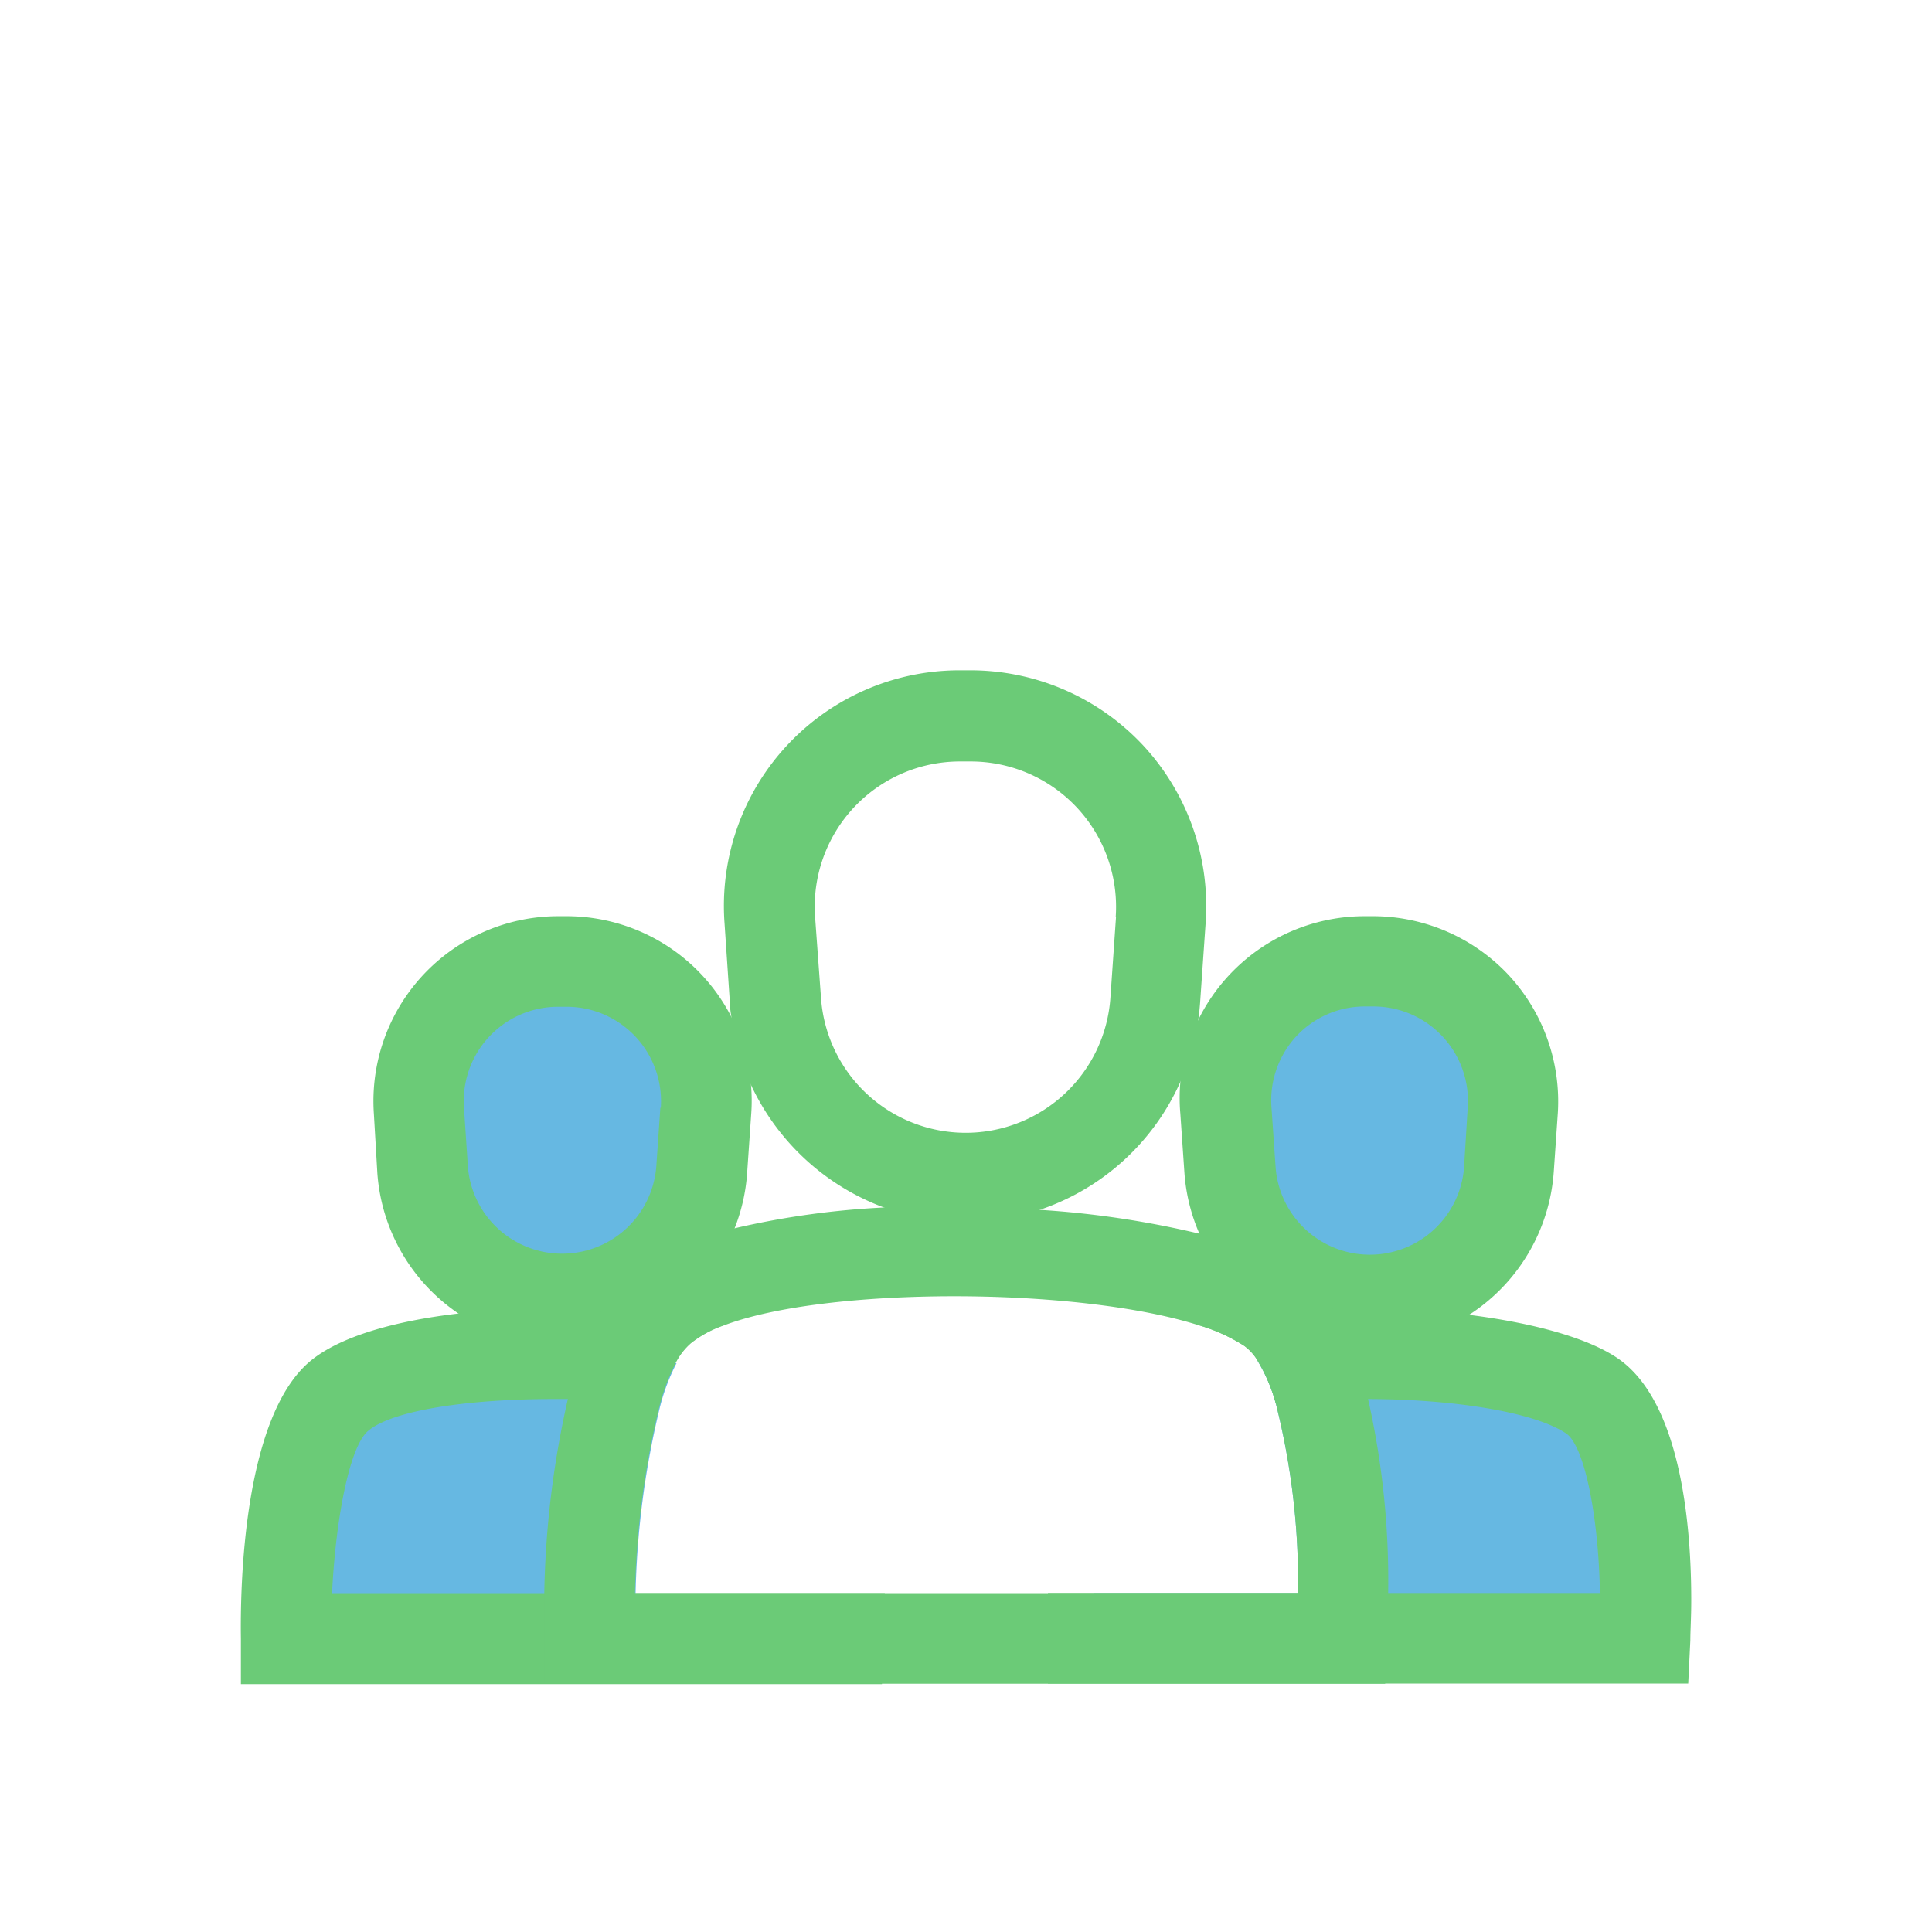 <?xml version="1.0" ?><svg viewBox="0 0 128 128" xmlns="http://www.w3.org/2000/svg"><defs><style>.cls-1{fill:#66b8e2;}.cls-2{fill:#6bcb77;}</style></defs><title/><g data-name="Layer 5" id="Layer_5"><path class="cls-1" d="M37.27,86.13h0A9.26,9.26,0,0,1,28,77.51l-.27-3.92A9.26,9.26,0,0,1,37,63.7h.54a9.26,9.26,0,0,1,9.24,9.9l-.27,3.92A9.26,9.26,0,0,1,37.27,86.13Z"/><path class="cls-2" d="M49.75,71.82v0A12.27,12.27,0,0,0,37.54,60.7H37A12.25,12.25,0,0,0,24.77,73.79L25,77.71A12.28,12.28,0,0,0,37.27,89.13a11.17,11.17,0,0,0,1.54-.1,12.1,12.1,0,0,0,5.13-1.89,12.37,12.37,0,0,0,4.72-5.74,12.19,12.19,0,0,0,.84-3.69l.27-3.91A11.89,11.89,0,0,0,49.75,71.82Zm-6,1.57-.27,3.91A6.26,6.26,0,0,1,31,77.3l-.26-3.91A6.25,6.25,0,0,1,37,66.7h.54a6.26,6.26,0,0,1,6.24,6.69Z"/><path class="cls-1" d="M55.57,108.55H19s-.19-12.93,3.51-16c2.51-2.12,9.42-3,16.07-2.77a50.69,50.69,0,0,1,6.24.54,13.64,13.64,0,0,0-1.08,2.84,57.23,57.23,0,0,0-1.63,12.44H55.6C55.63,107.33,55.57,108.55,55.57,108.55Z"/><path class="cls-2" d="M58.62,105.55H22c.23-4.75,1.12-9.68,2.39-10.75,1.67-1.41,6.85-2.11,12.21-2.11h1a55.52,55.52,0,0,1,6.08.41,13.64,13.64,0,0,1,1.08-2.84,4.37,4.37,0,0,1,1-1.28,7.34,7.34,0,0,1,2.16-1.17c-1.23-.27-2.57-.5-4-.68s-2.65-.28-4-.36a57.48,57.48,0,0,0-9.5.25c-4.25.49-7.93,1.53-9.89,3.18-4.44,3.75-4.62,15-4.57,18.38l0,3H58.43l.14-2.86c0-.62.06-1.49.06-2.54C58.63,106,58.63,105.76,58.62,105.55Z"/><path class="cls-1" d="M90.71,86.13h0a9.26,9.26,0,0,1-9.24-8.62l-.27-3.92a9.26,9.26,0,0,1,9.24-9.9H91a9.26,9.26,0,0,1,9.24,9.9l-.27,3.92A9.26,9.26,0,0,1,90.71,86.13Z"/><path class="cls-2" d="M99.94,64.59a12.32,12.32,0,0,0-9-3.89h-.54a12.28,12.28,0,0,0-12.2,11,12,12,0,0,0,0,2.08l.27,3.91A12.24,12.24,0,0,0,83.86,87a12.22,12.22,0,0,0,5.58,2,10.7,10.7,0,0,0,1.27.07,12.3,12.3,0,0,0,12.23-11.42l.27-3.91A12.32,12.32,0,0,0,99.94,64.59ZM85.86,68.68a6.2,6.2,0,0,1,4.58-2H91a6.26,6.26,0,0,1,6.24,6.69L97,77.3a6.26,6.26,0,0,1-12.49,0l-.27-3.91A6.26,6.26,0,0,1,85.86,68.68Z"/><path class="cls-1" d="M109,108.55H72.39s0-1.22.07-3H86A48.45,48.45,0,0,0,84.53,93a11.15,11.15,0,0,0-1.22-2.85,49.81,49.81,0,0,1,6.39-.42c6.41,0,13.07,1,15.8,2.81C109.66,95.34,109,108.55,109,108.55Z"/><path class="cls-2" d="M107.19,90c-2-1.37-5.63-2.35-9.81-2.88a60.45,60.45,0,0,0-9.19-.42c-1.48,0-2.94.15-4.33.31a34.48,34.48,0,0,0-4.45.78,11.64,11.64,0,0,1,3,1.36,3.33,3.33,0,0,1,.87.94A11.15,11.15,0,0,1,84.53,93,53.57,53.57,0,0,1,90,92.69h.59c5.47,0,11,.82,13.17,2.28,1.22.83,2.15,5.5,2.24,10.57H69.43c0,1.27,0,2.33,0,3l0,3h42.42l.14-2.86c0-.63.06-1.53.06-2.6C112.06,101.25,111.41,92.9,107.19,90Z"/><path class="cls-2" d="M75.76,49.41a15.66,15.66,0,0,0-11.41-5h-.74A15.61,15.61,0,0,0,48,61.14l.36,5.33c0,.34.06.68.11,1a15.28,15.28,0,0,0,1.24,4.31v0a15.77,15.77,0,0,0,8.8,8.2,15.39,15.39,0,0,0,10.59.1,15.66,15.66,0,0,0,9.1-8.4,15.25,15.25,0,0,0,1.19-4.15c.06-.36.09-.73.12-1.1l.37-5.33A15.66,15.66,0,0,0,75.76,49.41ZM73.94,60.73l-.37,5.33a9.61,9.61,0,0,1-19.18,0L54,60.73a9.62,9.62,0,0,1,9.59-10.28h.74a9.63,9.63,0,0,1,9.59,10.28Z"/><path class="cls-2" d="M90.64,92.7a24.61,24.61,0,0,0-.94-3l-.26-.63a14.07,14.07,0,0,0-1.25-2.34,8.18,8.18,0,0,0-1-1.27,7.45,7.45,0,0,0-1.4-1.24,12.73,12.73,0,0,0-1.89-1,27.53,27.53,0,0,0-4.5-1.5,62.57,62.57,0,0,0-10.29-1.55A81.39,81.39,0,0,0,58.55,80a55.49,55.49,0,0,0-9.89,1.38,24.57,24.57,0,0,0-4.38,1.51,10.82,10.82,0,0,0-2.4,1.49,7,7,0,0,0-1,1,9.62,9.62,0,0,0-1,1.39A15.2,15.2,0,0,0,38.81,89c-.1.23-.19.46-.27.7a26.4,26.4,0,0,0-.92,3,62.64,62.64,0,0,0-1.56,12.85c0,1.34,0,2.39,0,3v0l0,3H91.77l.14-2.86a.71.71,0,0,1,0-.14c0-.64.06-1.68.06-3A54.69,54.69,0,0,0,90.64,92.7ZM42.07,105.55A57.23,57.23,0,0,1,43.7,93.11a13.64,13.64,0,0,1,1.08-2.84,4.37,4.37,0,0,1,1-1.28,7.34,7.34,0,0,1,2.16-1.17c3.41-1.3,9.28-1.94,15.29-1.94s12.2.65,16.21,1.93a11.64,11.64,0,0,1,3,1.36,3.33,3.33,0,0,1,.87.94A11.15,11.15,0,0,1,84.53,93,48.45,48.45,0,0,1,86,105.55Z"/></g></svg>